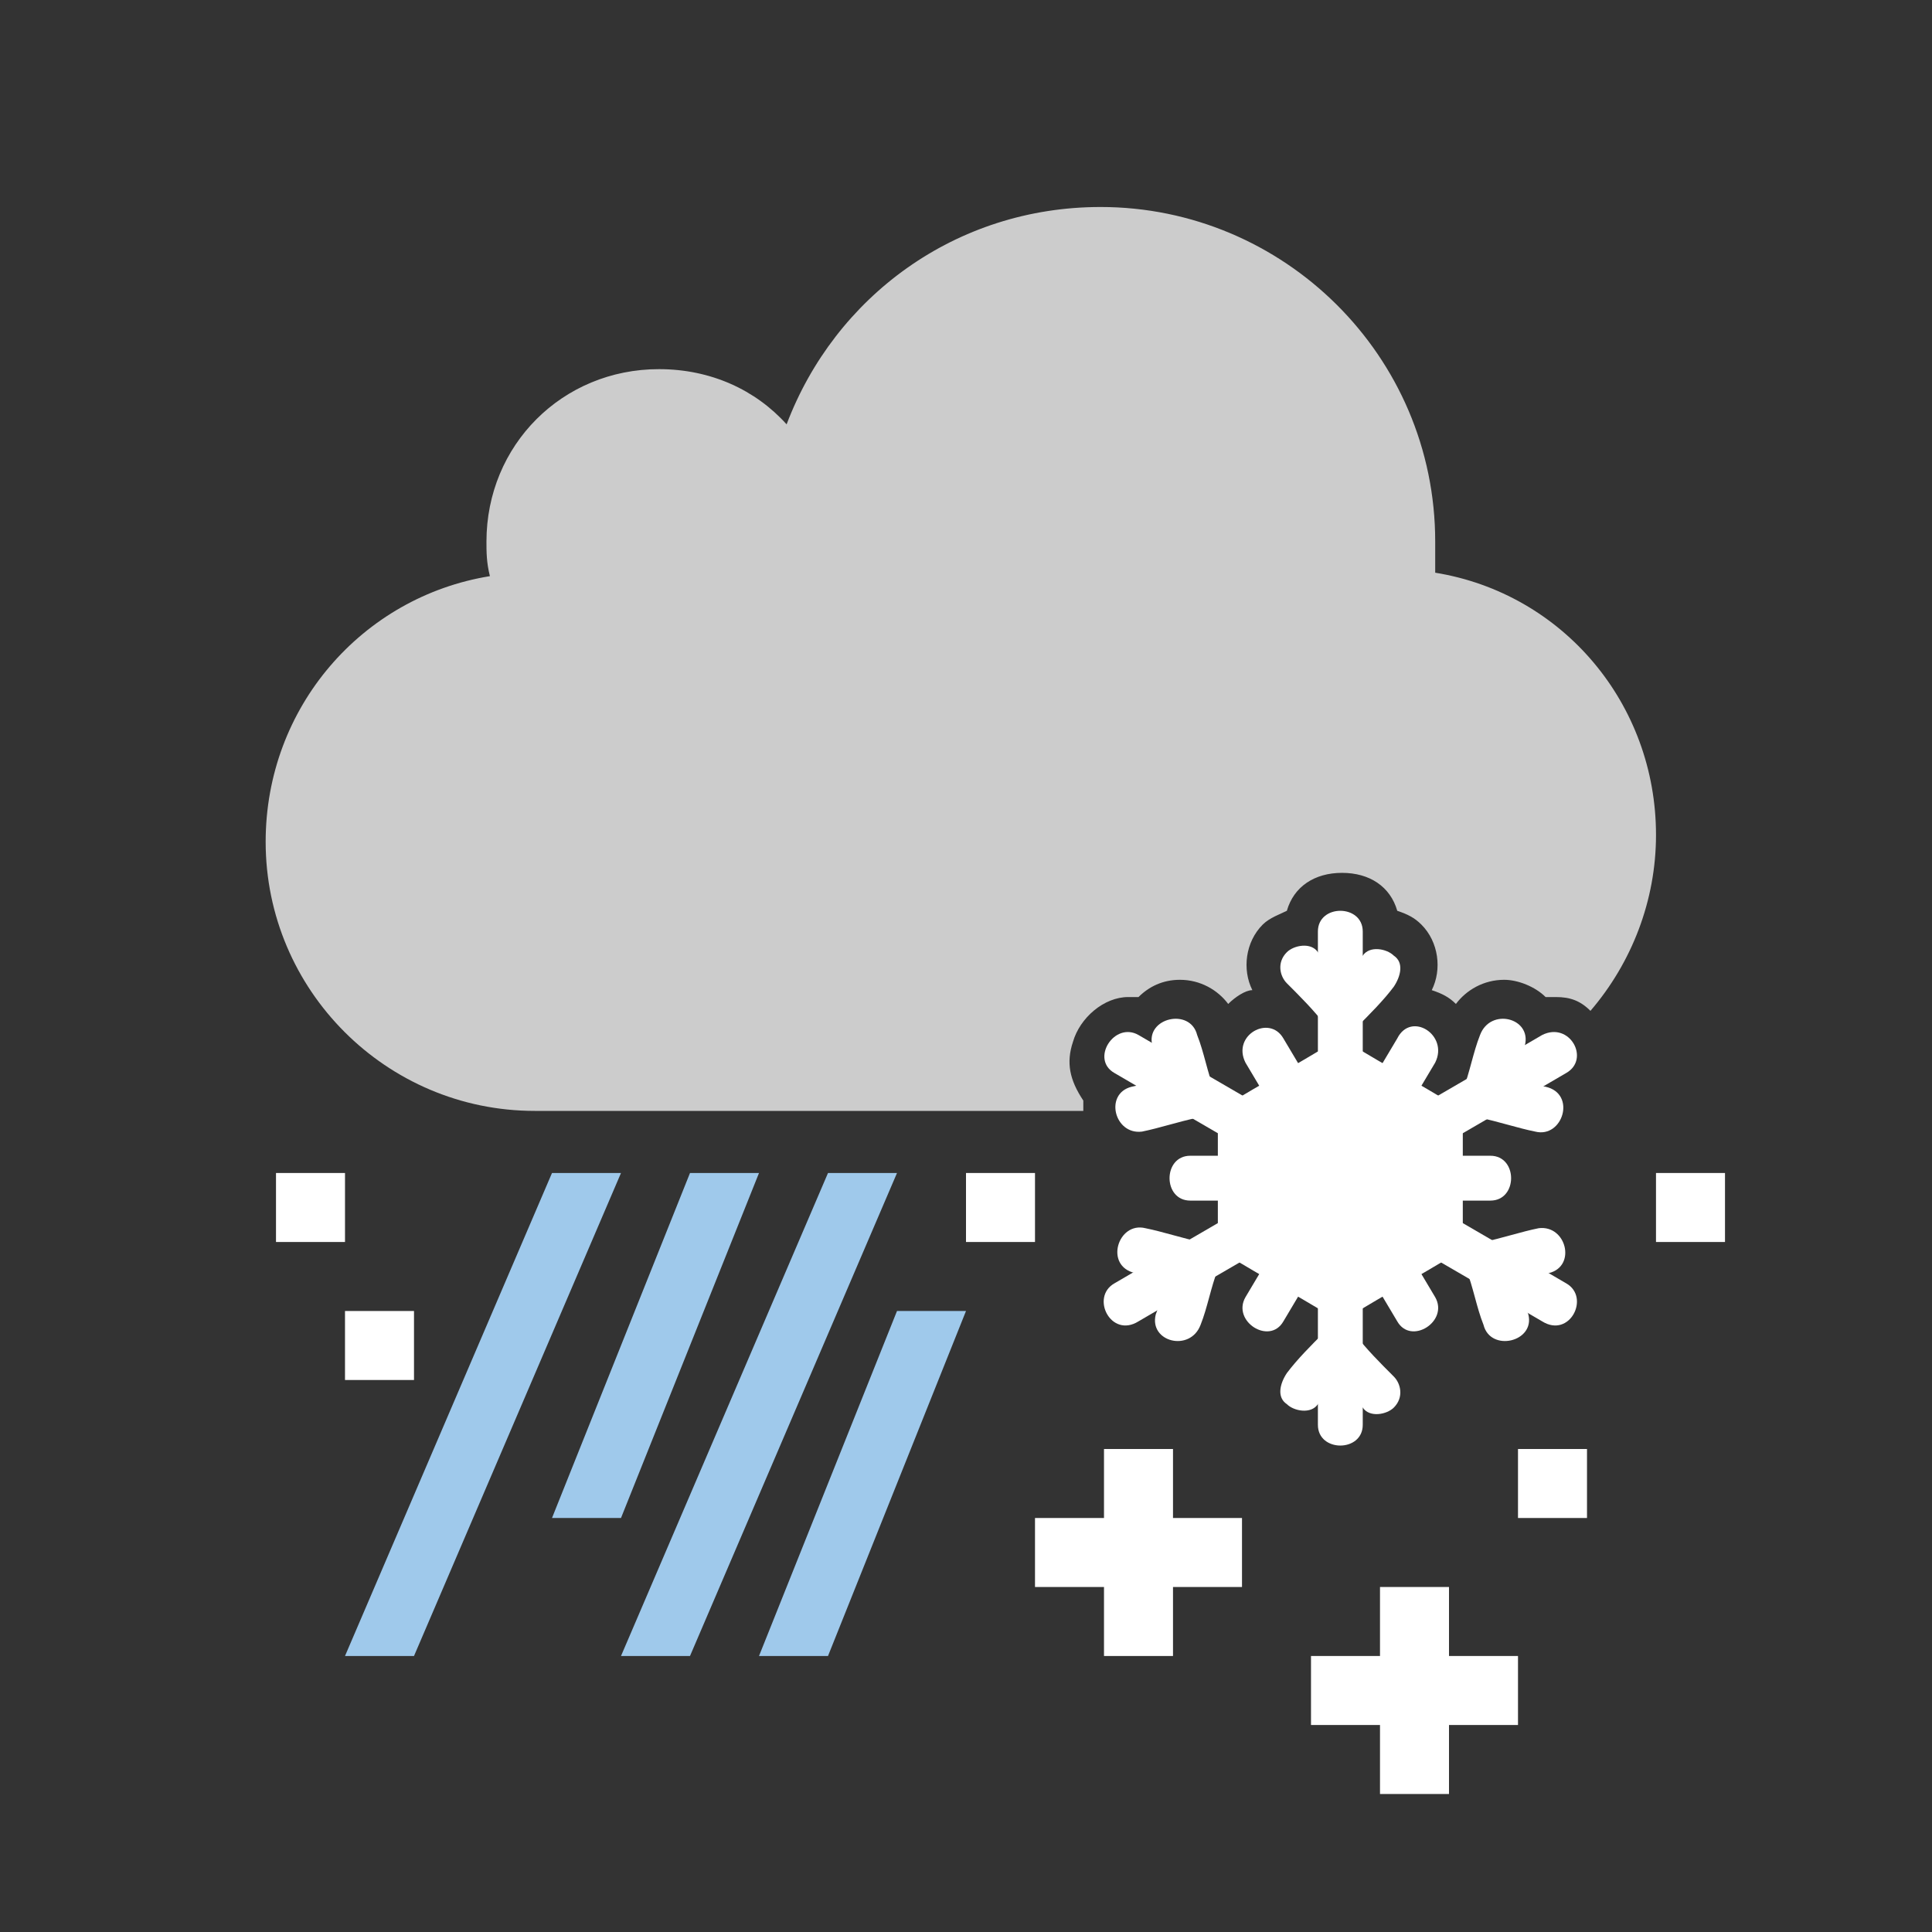 <?xml version="1.0" encoding="utf-8"?>
<!-- Generator: Adobe Illustrator 19.0.0, SVG Export Plug-In . SVG Version: 6.00 Build 0)  -->
<svg version="1.1" id="Layer_1" xmlns="http://www.w3.org/2000/svg" xmlns:xlink="http://www.w3.org/1999/xlink" x="0px" y="0px"
	 viewBox="0 0 56 56" style="enable-background:new 0 0 56 56;" xml:space="preserve">
<rect x="0" y="0" width="56" height="56" fill="#333333" stroke="none"/>
<style type="text/css">
	.st0{opacity:0;fill:#FFFFFF;}
	.st1{fill:#9FC9EB;}
	.st2{fill:#CCCCCC;}
	.st3{fill:#FFFFFF;}
</style>
<g id="XMLID_2_">
	<g id="XMLID_30_">
		<rect id="XMLID_66_" x="0" y="0" class="st0" width="56" height="56"/>
		<g id="XMLID_62_">
			<g id="XMLID_63_">
				<polygon id="XMLID_19_" class="st1" points="26,34 24,34 18,48 20,48 				"/>
			</g>
		</g>
		<g id="XMLID_58_">
			<g id="XMLID_59_">
				<polygon id="XMLID_17_" class="st1" points="18,34 16,34 10,48 12,48 				"/>
			</g>
		</g>
		<g id="XMLID_56_">
			<path id="XMLID_57_" class="st2" d="M31.1,30.2c0.2-0.7,0.9-1.3,1.6-1.3c0.1,0,0.2,0,0.3,0c0.3-0.3,0.7-0.5,1.2-0.5
				c0.6,0,1.1,0.3,1.4,0.7c0.2-0.2,0.5-0.4,0.7-0.4c-0.3-0.6-0.2-1.4,0.3-1.9c0.2-0.2,0.5-0.3,0.7-0.4c0.2-0.7,0.8-1.1,1.6-1.1
				c0.8,0,1.4,0.4,1.6,1.1c0.3,0.1,0.5,0.2,0.7,0.4c0.5,0.5,0.6,1.3,0.3,1.9c0.3,0.1,0.5,0.2,0.7,0.4c0.3-0.4,0.8-0.7,1.4-0.7
				c0.4,0,0.9,0.2,1.2,0.5c0.1,0,0.2,0,0.3,0c0.4,0,0.7,0.1,1,0.4c1.2-1.4,1.9-3.2,1.9-5.1c0-3.8-2.7-7-6.4-7.6c0-0.3,0-0.6,0-0.9
				c0-5.4-4.4-9.7-9.7-9.7c-4.2,0-7.7,2.6-9.1,6.3c-0.9-1-2.2-1.6-3.7-1.6c-2.8,0-5,2.2-5,5c0,0.3,0,0.6,0.1,1
				c-3.7,0.6-6.5,3.8-6.5,7.7c0,4.3,3.5,7.8,7.8,7.8h15.9c0-0.1,0-0.2,0-0.3C31,31.3,30.9,30.8,31.1,30.2z"/>
		</g>
		<g id="XMLID_31_">
			<path id="XMLID_55_" class="st3" d="M38.2,27c0,4.8,0,9.6,0,14.3c0,0.8,1.3,0.8,1.3,0c0-4.8,0-9.6,0-14.3
				C39.5,26.2,38.2,26.2,38.2,27z"/>
			<path id="XMLID_54_" class="st3" d="M39.3,28.8c-0.4-0.4-0.8-0.8-1.1-1.2c-0.2-0.3-0.7-0.2-0.9,0c-0.3,0.3-0.2,0.7,0,0.9
				c0.4,0.4,0.8,0.8,1.1,1.2c0.2,0.3,0.7,0.2,0.9,0C39.6,29.5,39.6,29.1,39.3,28.8z"/>
			<path id="XMLID_53_" class="st3" d="M39.3,29.8c0.4-0.4,0.8-0.8,1.1-1.2c0.2-0.3,0.3-0.7,0-0.9c-0.2-0.2-0.7-0.3-0.9,0
				c-0.4,0.4-0.8,0.8-1.1,1.2c-0.2,0.3-0.3,0.7,0,0.9C38.6,30,39.1,30,39.3,29.8z"/>
			<path id="XMLID_52_" class="st3" d="M38.4,38.6c-0.4,0.4-0.8,0.8-1.1,1.2c-0.2,0.3-0.3,0.7,0,0.9c0.2,0.2,0.7,0.3,0.9,0
				c0.4-0.4,0.8-0.8,1.1-1.2c0.2-0.3,0.3-0.7,0-0.9C39.1,38.4,38.6,38.4,38.4,38.6z"/>
			<path id="XMLID_51_" class="st3" d="M38.4,39.6c0.4,0.4,0.8,0.8,1.1,1.2c0.2,0.3,0.7,0.2,0.9,0c0.3-0.3,0.2-0.7,0-0.9
				c-0.4-0.4-0.8-0.8-1.1-1.2c-0.2-0.3-0.7-0.2-0.9,0C38.1,38.9,38.1,39.3,38.4,39.6z"/>
			<path id="XMLID_50_" class="st3" d="M38.5,31.4c1,0.6,1.9,1.1,2.9,1.7c0.7,0.4,1.4-0.7,0.7-1.1c-1-0.6-1.9-1.1-2.9-1.7
				C38.5,29.9,37.8,31,38.5,31.4z"/>
			<path id="XMLID_49_" class="st3" d="M41.1,32.5c0,1.1,0,2.2,0,3.3c0,0.8,1.3,0.8,1.3,0c0-1.1,0-2.2,0-3.3
				C42.4,31.7,41.1,31.7,41.1,32.5z"/>
			<path id="XMLID_48_" class="st3" d="M41.4,35.3c-1,0.6-1.9,1.1-2.9,1.7c-0.7,0.4-0.1,1.5,0.7,1.1c1-0.6,1.9-1.1,2.9-1.7
				C42.8,36,42.1,34.9,41.4,35.3z"/>
			<path id="XMLID_47_" class="st3" d="M39.2,37c-1-0.6-1.9-1.1-2.9-1.7c-0.7-0.4-1.4,0.7-0.7,1.1c1,0.6,1.9,1.1,2.9,1.7
				C39.3,38.5,39.9,37.4,39.2,37z"/>
			<path id="XMLID_46_" class="st3" d="M36.6,35.9c0-1.1,0-2.2,0-3.3c0-0.8-1.3-0.8-1.3,0c0,1.1,0,2.2,0,3.3
				C35.3,36.7,36.6,36.7,36.6,35.9z"/>
			<path id="XMLID_45_" class="st3" d="M36.3,33.1c1-0.6,1.9-1.1,2.9-1.7c0.7-0.4,0.1-1.5-0.7-1.1c-1,0.6-1.9,1.1-2.9,1.7
				C34.9,32.4,35.6,33.5,36.3,33.1z"/>
			<path id="XMLID_44_" class="st3" d="M33,38.3c4.1-2.4,8.3-4.8,12.4-7.2c0.7-0.4,0.1-1.5-0.7-1.1c-4.1,2.4-8.3,4.8-12.4,7.2
				C31.6,37.6,32.2,38.8,33,38.3z"/>
			<path id="XMLID_43_" class="st3" d="M34,36.5c-0.2,0.5-0.3,1.1-0.5,1.6c-0.2,0.8,1,1.1,1.3,0.3c0.2-0.5,0.3-1.1,0.5-1.6
				C35.5,36,34.2,35.7,34,36.5z"/>
			<path id="XMLID_42_" class="st3" d="M34.8,36c-0.5-0.1-1.1-0.3-1.6-0.4c-0.8-0.2-1.2,1.1-0.3,1.3c0.5,0.1,1.1,0.3,1.6,0.4
				C35.3,37.5,35.6,36.2,34.8,36z"/>
			<path id="XMLID_41_" class="st3" d="M42.9,32.4c0.5,0.1,1.1,0.3,1.6,0.4c0.8,0.2,1.2-1.1,0.3-1.3c-0.5-0.1-1.1-0.3-1.6-0.4
				C42.4,30.9,42.1,32.2,42.9,32.4z"/>
			<path id="XMLID_40_" class="st3" d="M43.7,31.9c0.2-0.5,0.3-1.1,0.5-1.6c0.2-0.8-1-1.1-1.3-0.3c-0.2,0.5-0.3,1.1-0.5,1.6
				C42.2,32.4,43.5,32.7,43.7,31.9z"/>
			<path id="XMLID_39_" class="st3" d="M45.4,37.2c-4.1-2.4-8.3-4.8-12.4-7.2c-0.7-0.4-1.4,0.7-0.7,1.1c4.1,2.4,8.3,4.8,12.4,7.2
				C45.5,38.8,46.1,37.6,45.4,37.2z"/>
			<path id="XMLID_38_" class="st3" d="M34.5,34.8c2.9,0,5.8,0,8.7,0c0.8,0,0.8-1.3,0-1.3c-2.9,0-5.8,0-8.7,0
				C33.7,33.5,33.7,34.8,34.5,34.8z"/>
			<path id="XMLID_37_" class="st3" d="M41.6,37.6c-1.5-2.5-2.9-5-4.4-7.5c-0.4-0.7-1.5-0.1-1.1,0.7c1.5,2.5,2.9,5,4.4,7.5
				C40.9,39,42,38.3,41.6,37.6z"/>
			<path id="XMLID_36_" class="st3" d="M40.5,30.1c-1.5,2.5-2.9,5-4.4,7.5c-0.4,0.7,0.7,1.4,1.1,0.7c1.5-2.5,2.9-5,4.4-7.5
				C42,30,40.9,29.3,40.5,30.1z"/>
			<path id="XMLID_35_" class="st3" d="M43.3,37.3c0.5-0.1,1.1-0.3,1.6-0.4c0.8-0.2,0.5-1.4-0.3-1.3c-0.5,0.1-1.1,0.3-1.6,0.4
				C42.1,36.2,42.4,37.5,43.3,37.3z"/>
			<path id="XMLID_34_" class="st3" d="M42.5,36.8c0.2,0.5,0.3,1.1,0.5,1.6c0.2,0.8,1.5,0.5,1.3-0.3c-0.2-0.5-0.3-1.1-0.5-1.6
				C43.5,35.7,42.2,36,42.5,36.8z"/>
			<path id="XMLID_33_" class="st3" d="M35.2,31.6c-0.2-0.5-0.3-1.1-0.5-1.6c-0.2-0.8-1.5-0.5-1.3,0.3c0.2,0.5,0.3,1.1,0.5,1.6
				C34.2,32.7,35.5,32.4,35.2,31.6z"/>
			<path id="XMLID_32_" class="st3" d="M34.4,31.1c-0.5,0.1-1.1,0.3-1.6,0.4c-0.8,0.2-0.5,1.4,0.3,1.3c0.5-0.1,1.1-0.3,1.6-0.4
				C35.6,32.2,35.3,30.9,34.4,31.1z"/>
		</g>
	</g>
	<g id="XMLID_27_">
		<rect id="XMLID_29_" x="32" y="42" class="st3" width="2" height="6"/>
		<rect id="XMLID_28_" x="30" y="44" class="st3" width="6" height="2"/>
	</g>
	<g id="XMLID_24_">
		<rect id="XMLID_26_" x="40" y="46" class="st3" width="2" height="6"/>
		<rect id="XMLID_25_" x="38" y="48" class="st3" width="6" height="2"/>
	</g>
	<rect id="XMLID_23_" x="8" y="34" class="st3" width="2" height="2"/>
	<rect id="XMLID_22_" x="10" y="38" class="st3" width="2" height="2"/>
	<rect id="XMLID_21_" x="28" y="34" class="st3" width="2" height="2"/>
	<rect id="XMLID_20_" x="48" y="34" class="st3" width="2" height="2"/>
	<rect id="XMLID_18_" x="44" y="42" class="st3" width="2" height="2"/>
	<g id="XMLID_11_">
		<g id="XMLID_12_">
			<polygon id="XMLID_15_" class="st1" points="22,34 20,34 16,44 18,44 			"/>
		</g>
	</g>
	<g id="XMLID_3_">
		<g id="XMLID_4_">
			<polygon id="XMLID_13_" class="st1" points="28,38 26,38 22,48 24,48 			"/>
		</g>
	</g>
</g>
</svg>
